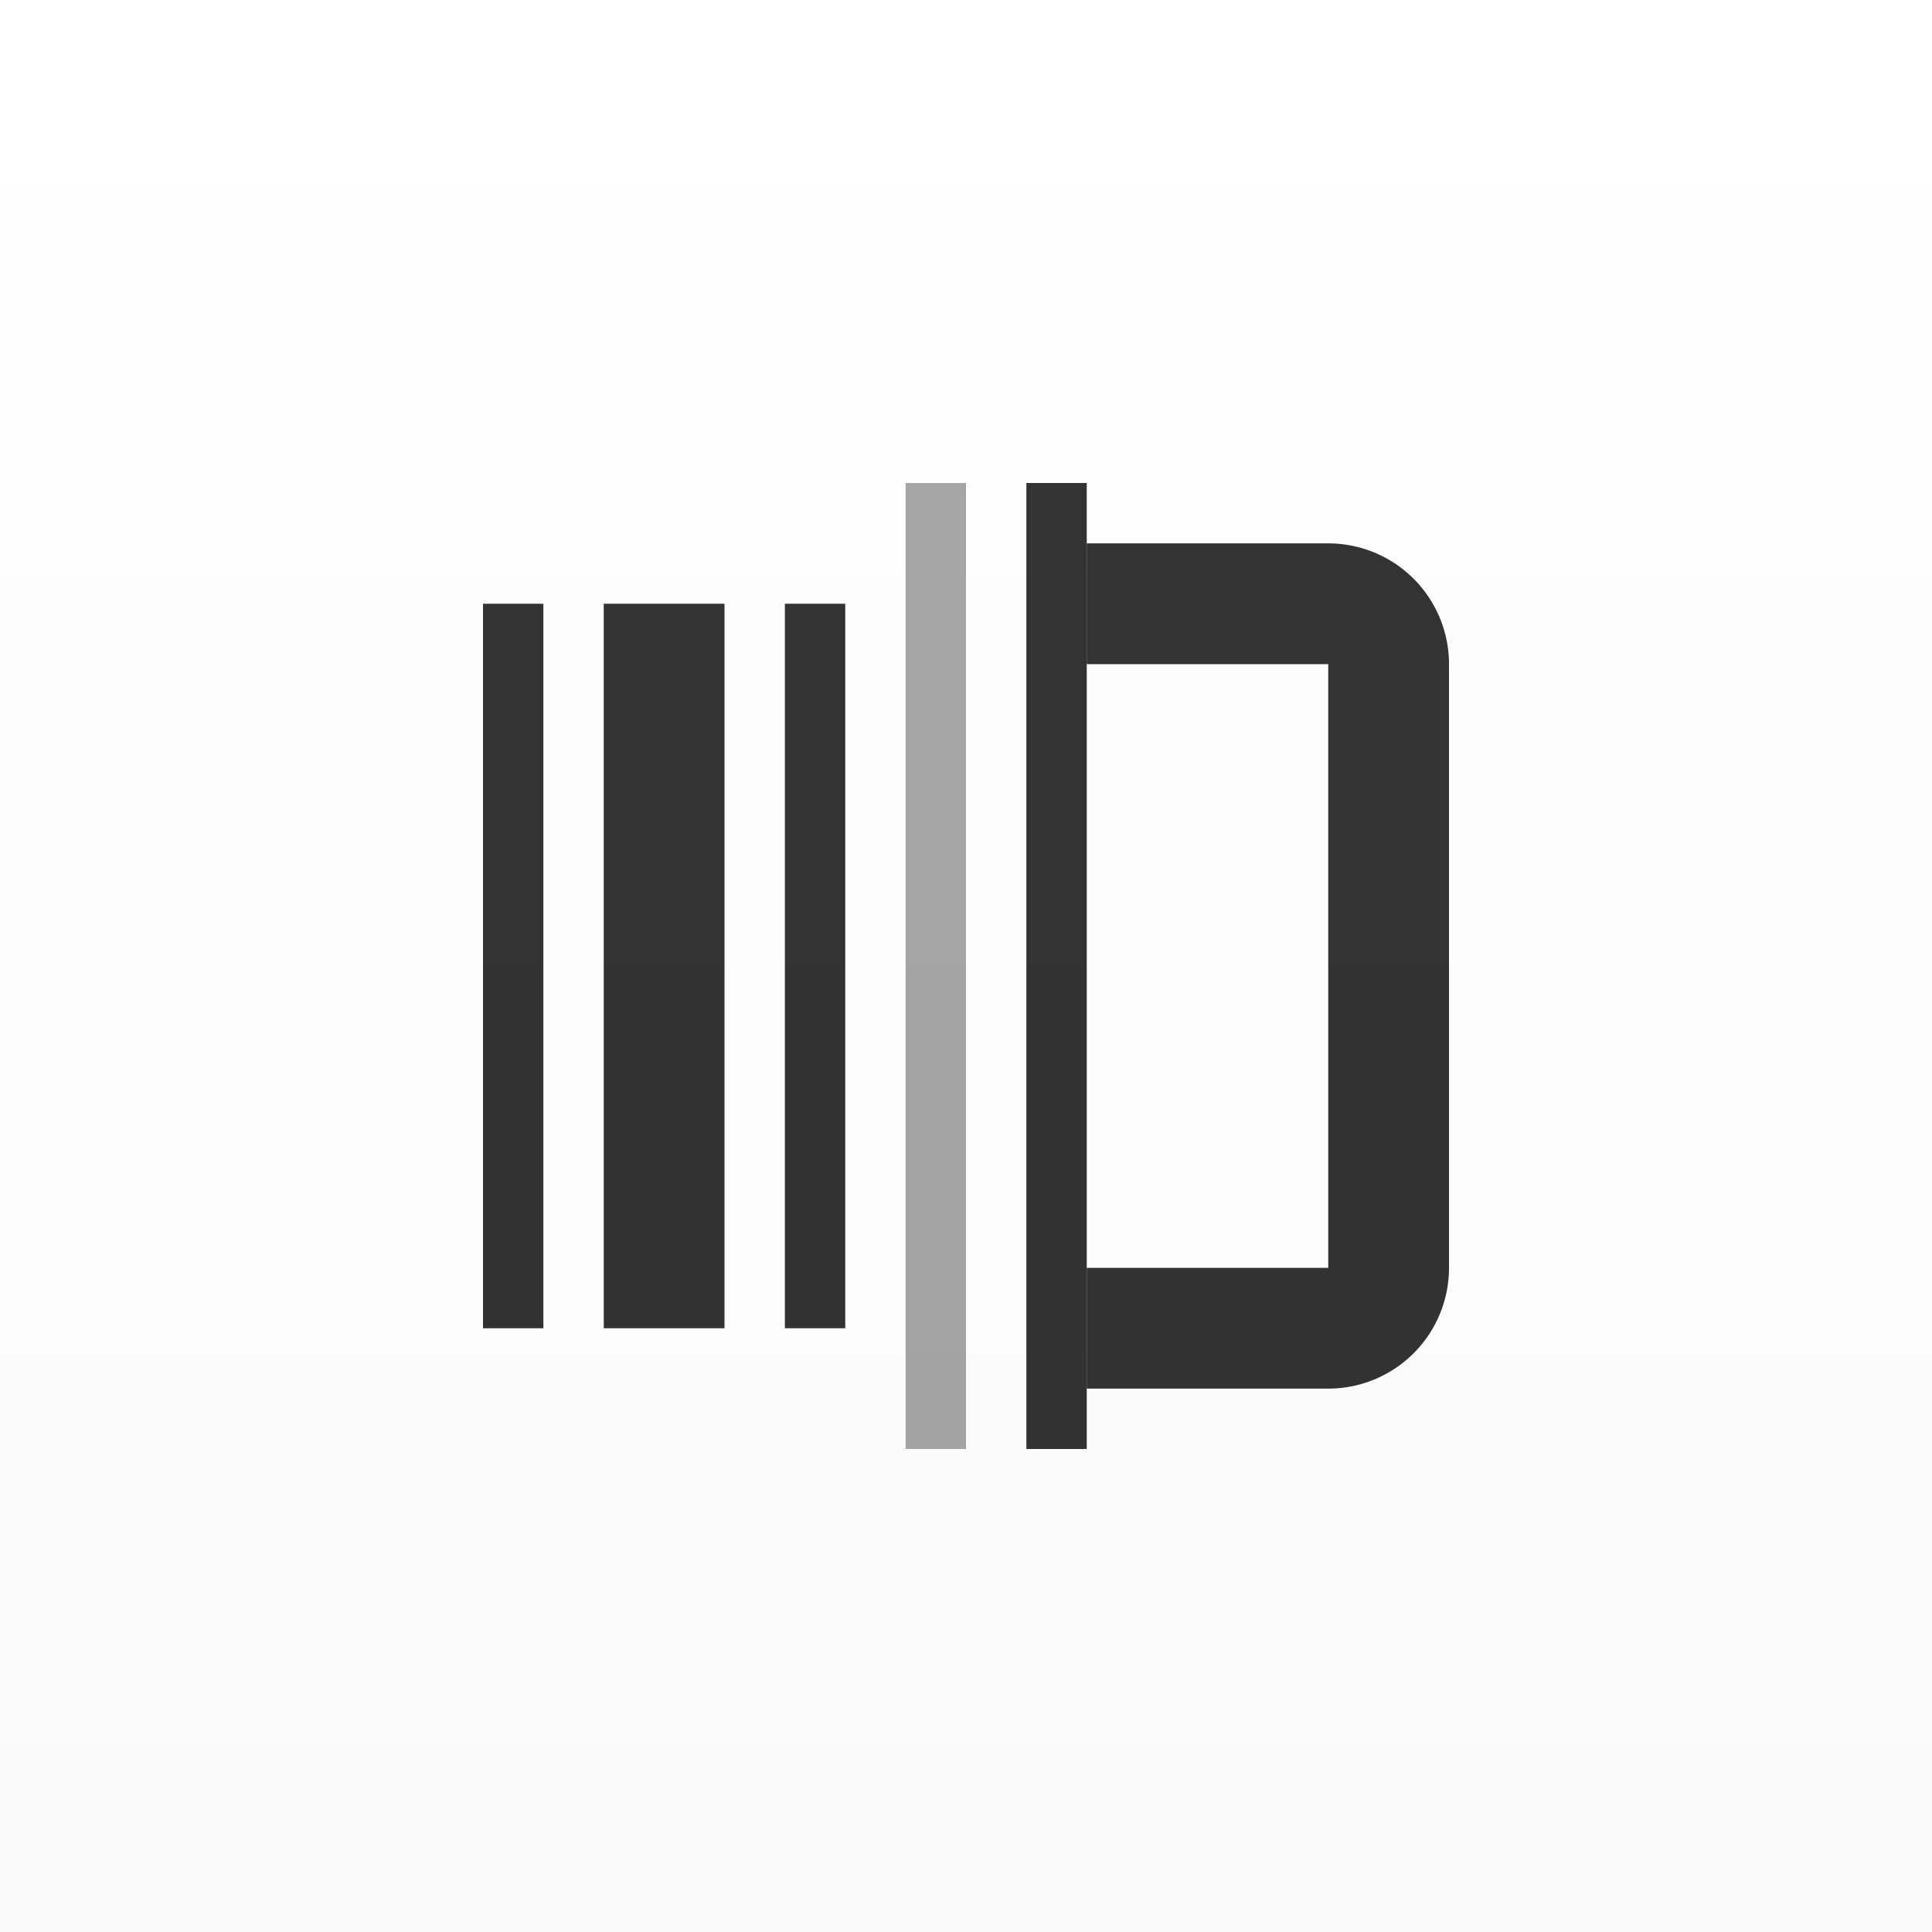 <svg xmlns="http://www.w3.org/2000/svg" width="32" height="32"><rect width="100%" height="100%" fill="#808080" stroke="none"/><defs><linearGradient id="a" x1="0" x2="0" y1="0" y2="1"><stop offset="0%" style="stop-color:#fff;stop-opacity:1"/><stop offset="100%" style="stop-color:#fafafa;stop-opacity:1"/></linearGradient></defs><rect width="32" height="32" fill="url(#a)"/><g fill-opacity=".8" transform="translate(8 8)"><path d="M 2,2 V 14 H 4 V 2 Z"/><path d="m 10,1 v 2 h 4 v 10 h -4 v 2 h 4 a 2,2 135 0 0 2,-2 V 3 A 2,2 45 0 0 14,1 Z"/><path d="M 5,2 V 14 H 6 V 2 Z"/><path d="M 0,2 V 14 H 1 V 2 Z"/><path d="m 9,0 h 1 V 16 H 9 Z m 0,0"/><path fill-opacity=".35" d="M 7,0 H 8 V 16 H 7 Z m 0,0"/></g></svg>

